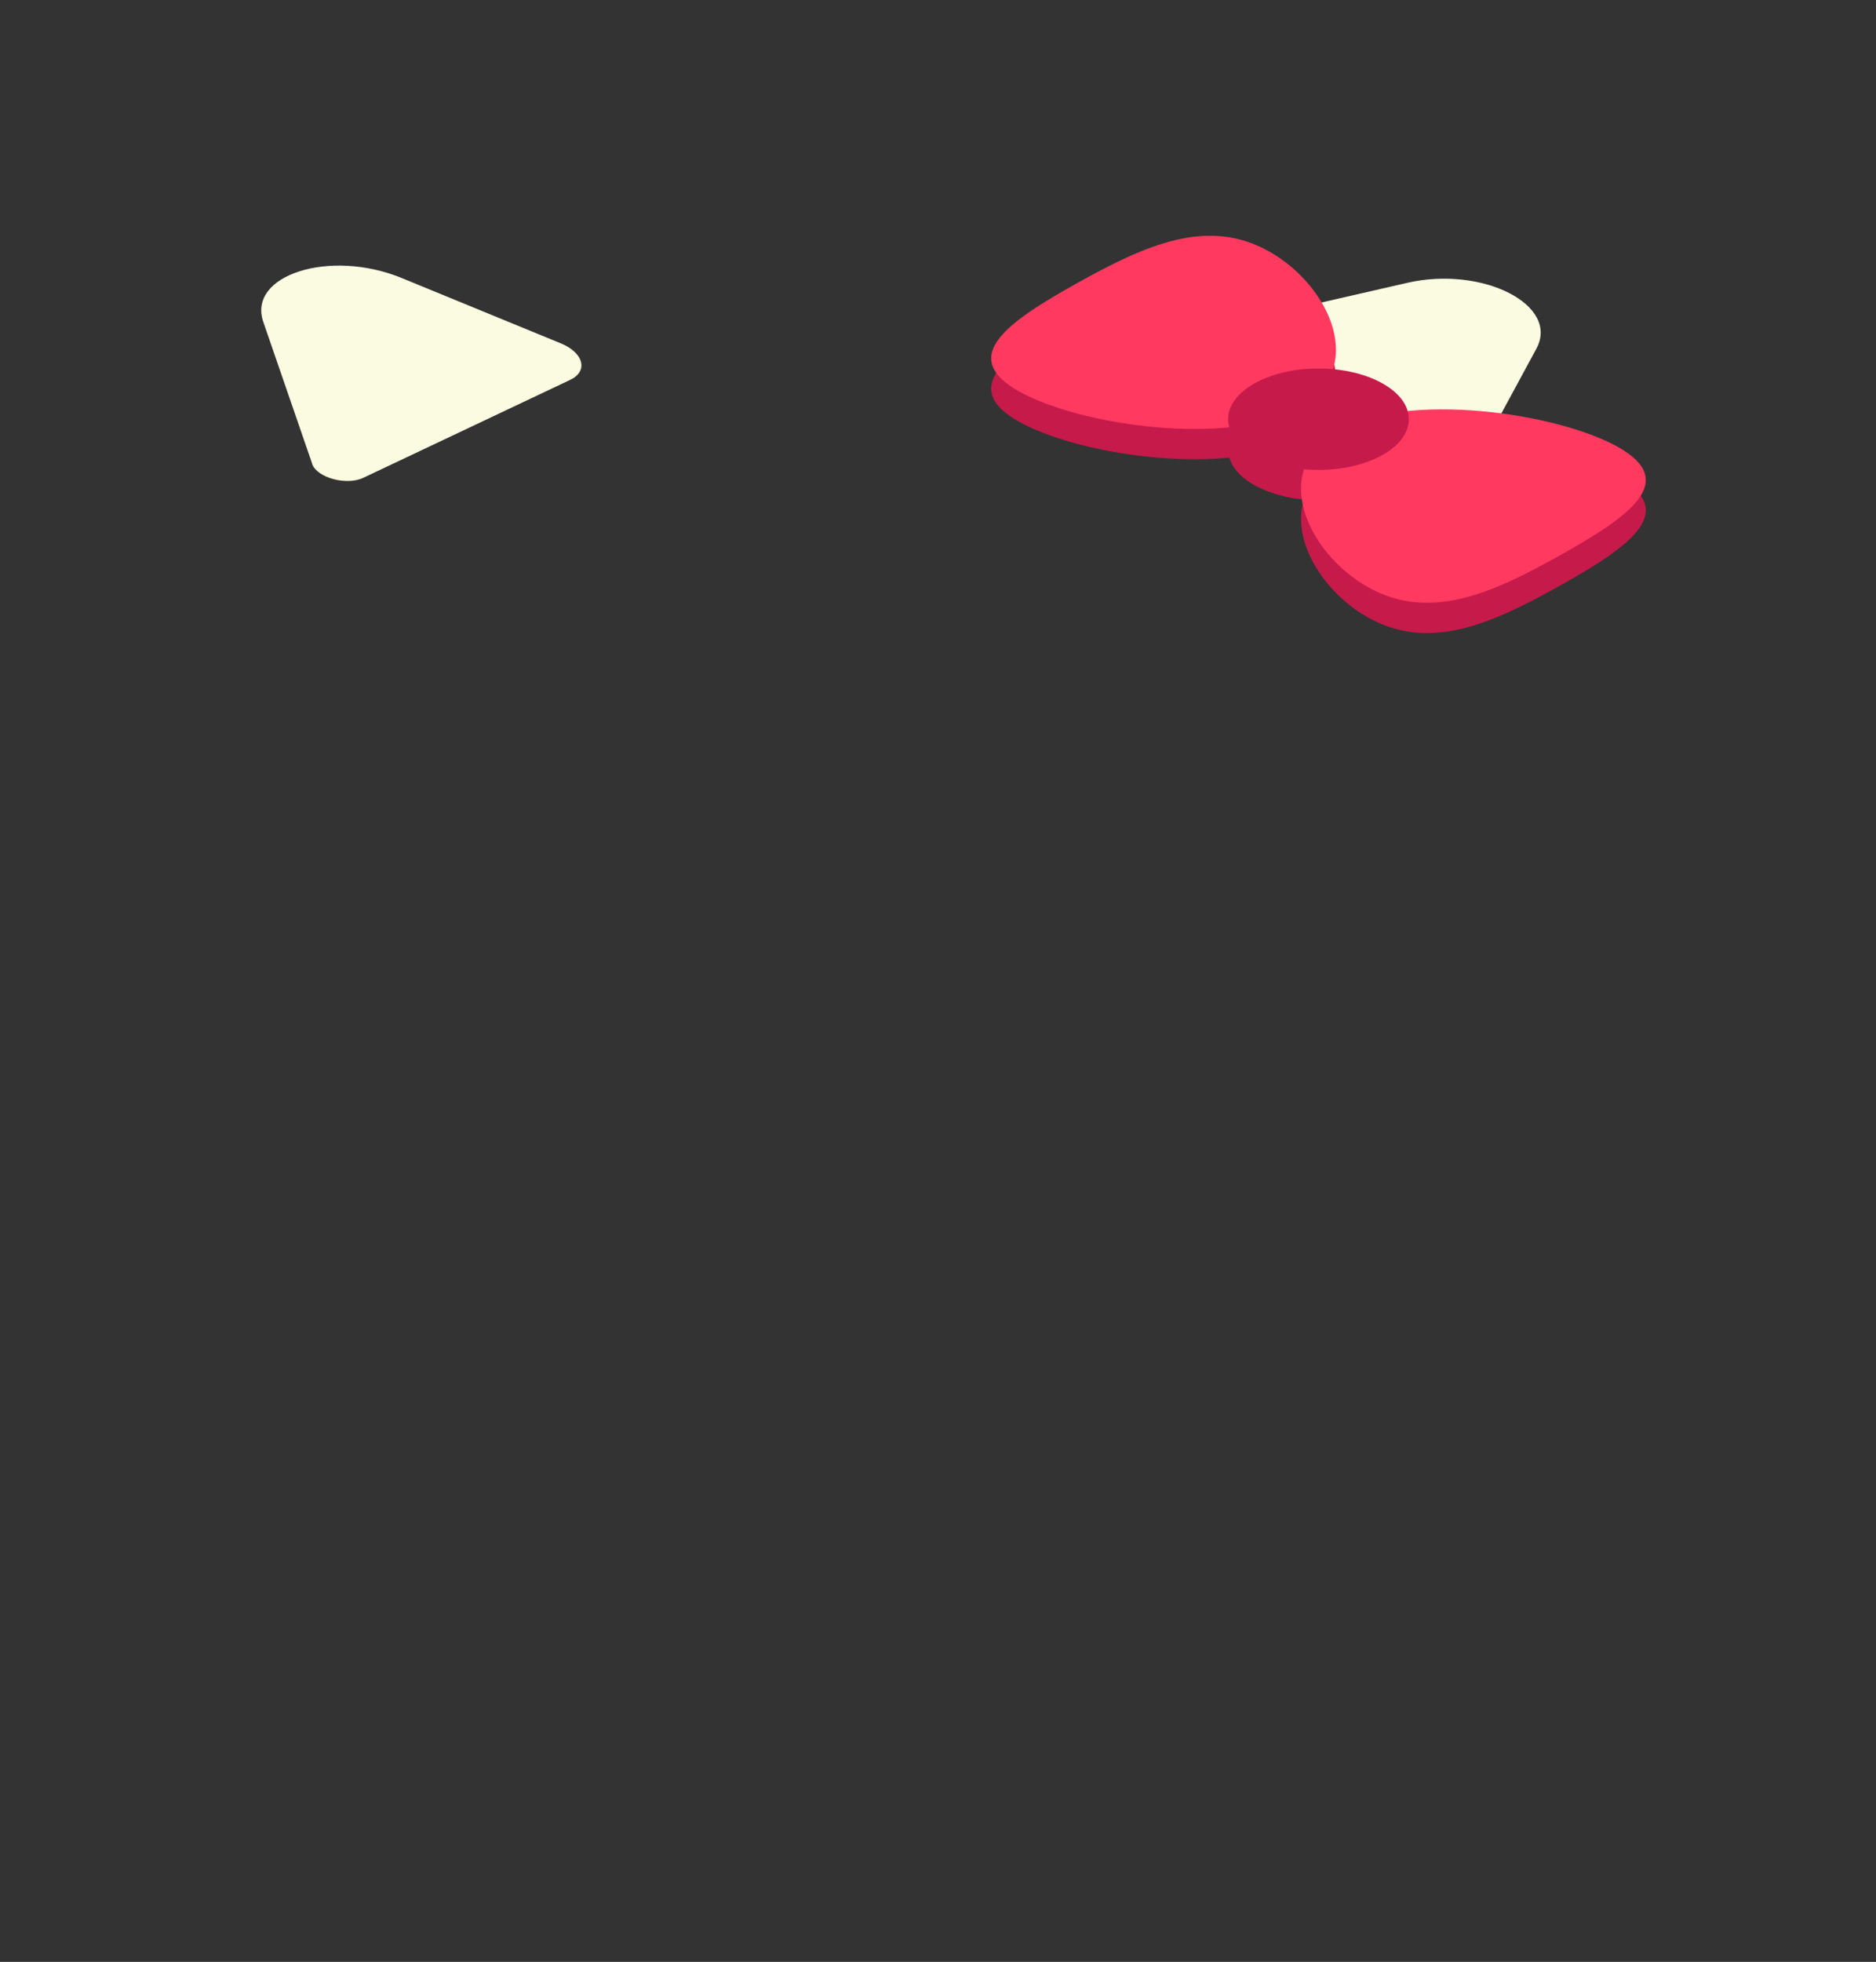 <svg xmlns="http://www.w3.org/2000/svg" viewBox="0 0 576 602">
	<rect x="0" y="0" width="576" height="602" fill="#333333" stroke="none"/>
	<defs>
		<style>
			.orj10cls-1{fill:#fbfbe2;}
			.orj10cls-2{fill:#c61a4b;}
			.orj10cls-3{fill:#ff3960;}
			.orj10cls-4{fill:none;}
		</style>
	</defs>
	<title>
		Recurso 157
	</title>
	<g id="Capa_2" data-name="Capa 2">
		<g id="Capa_3" data-name="Capa 3">
			<path class="orj10cls-1" d="M123.31,85.3l48.86,20.05.14.06c7,2.93,8.31,8.53,2.76,11.15l-63.56,30.07c-5.1,2.41-14.13,0-15.66-4.24l0-.09-15-43.49C75.85,84.36,101.31,76.27,123.31,85.3Z"/>
			<path class="orj10cls-1" d="M432.06,86.79,380.58,98.58l-.15,0c-7.4,1.74-9.6,7.05-4.55,10.55l57.78,40.06c4.64,3.22,13.94,2.32,16.14-1.62l0-.08,21.91-40.46C479,93.63,455.25,81.48,432.06,86.79Z"/>
			<path class="orj10cls-2" d="M496.77,146.45c-13.81-7.74-42.08-13.26-64.56-11-.9-3.12-3.48-6.11-7.76-8.51a38.53,38.53,0,0,0-15.17-4.34c4-12.6-5.84-28.47-19.65-36.21-18.86-10.58-37.94-2-59.13,9.87S294,118.83,312.89,129.4c13.81,7.74,42.08,13.26,64.56,11,.9,3.12,3.48,6.11,7.76,8.51a38.54,38.54,0,0,0,15.17,4.34c-4,12.6,5.84,28.47,19.65,36.21,18.86,10.58,37.94,2,59.13-9.87S515.63,157,496.77,146.45Z"/><path class="orj10cls-3" d="M398.8,125.25c-21.19,11.88-67.05,5.43-85.92-5.15S309.3,98.83,330.49,87s40.27-20.45,59.13-9.87S420,113.37,398.8,125.25Z"/>
			<path class="orj10cls-3" d="M410.85,132c21.19-11.88,67.05-5.43,85.92,5.15s3.58,21.27-17.61,33.15-40.27,20.45-59.13,9.87S389.66,143.89,410.85,132Z"/>
			<path class="orj10cls-2" d="M424.44,139.63c-10.83,6.08-28.4,6.08-39.24,0s-10.83-15.92,0-22,28.4-6.07,39.24,0S435.28,133.55,424.44,139.63Z"/>
			<rect class="orj10cls-4" width="576" height="602"/>
		</g>
	</g>
</svg>